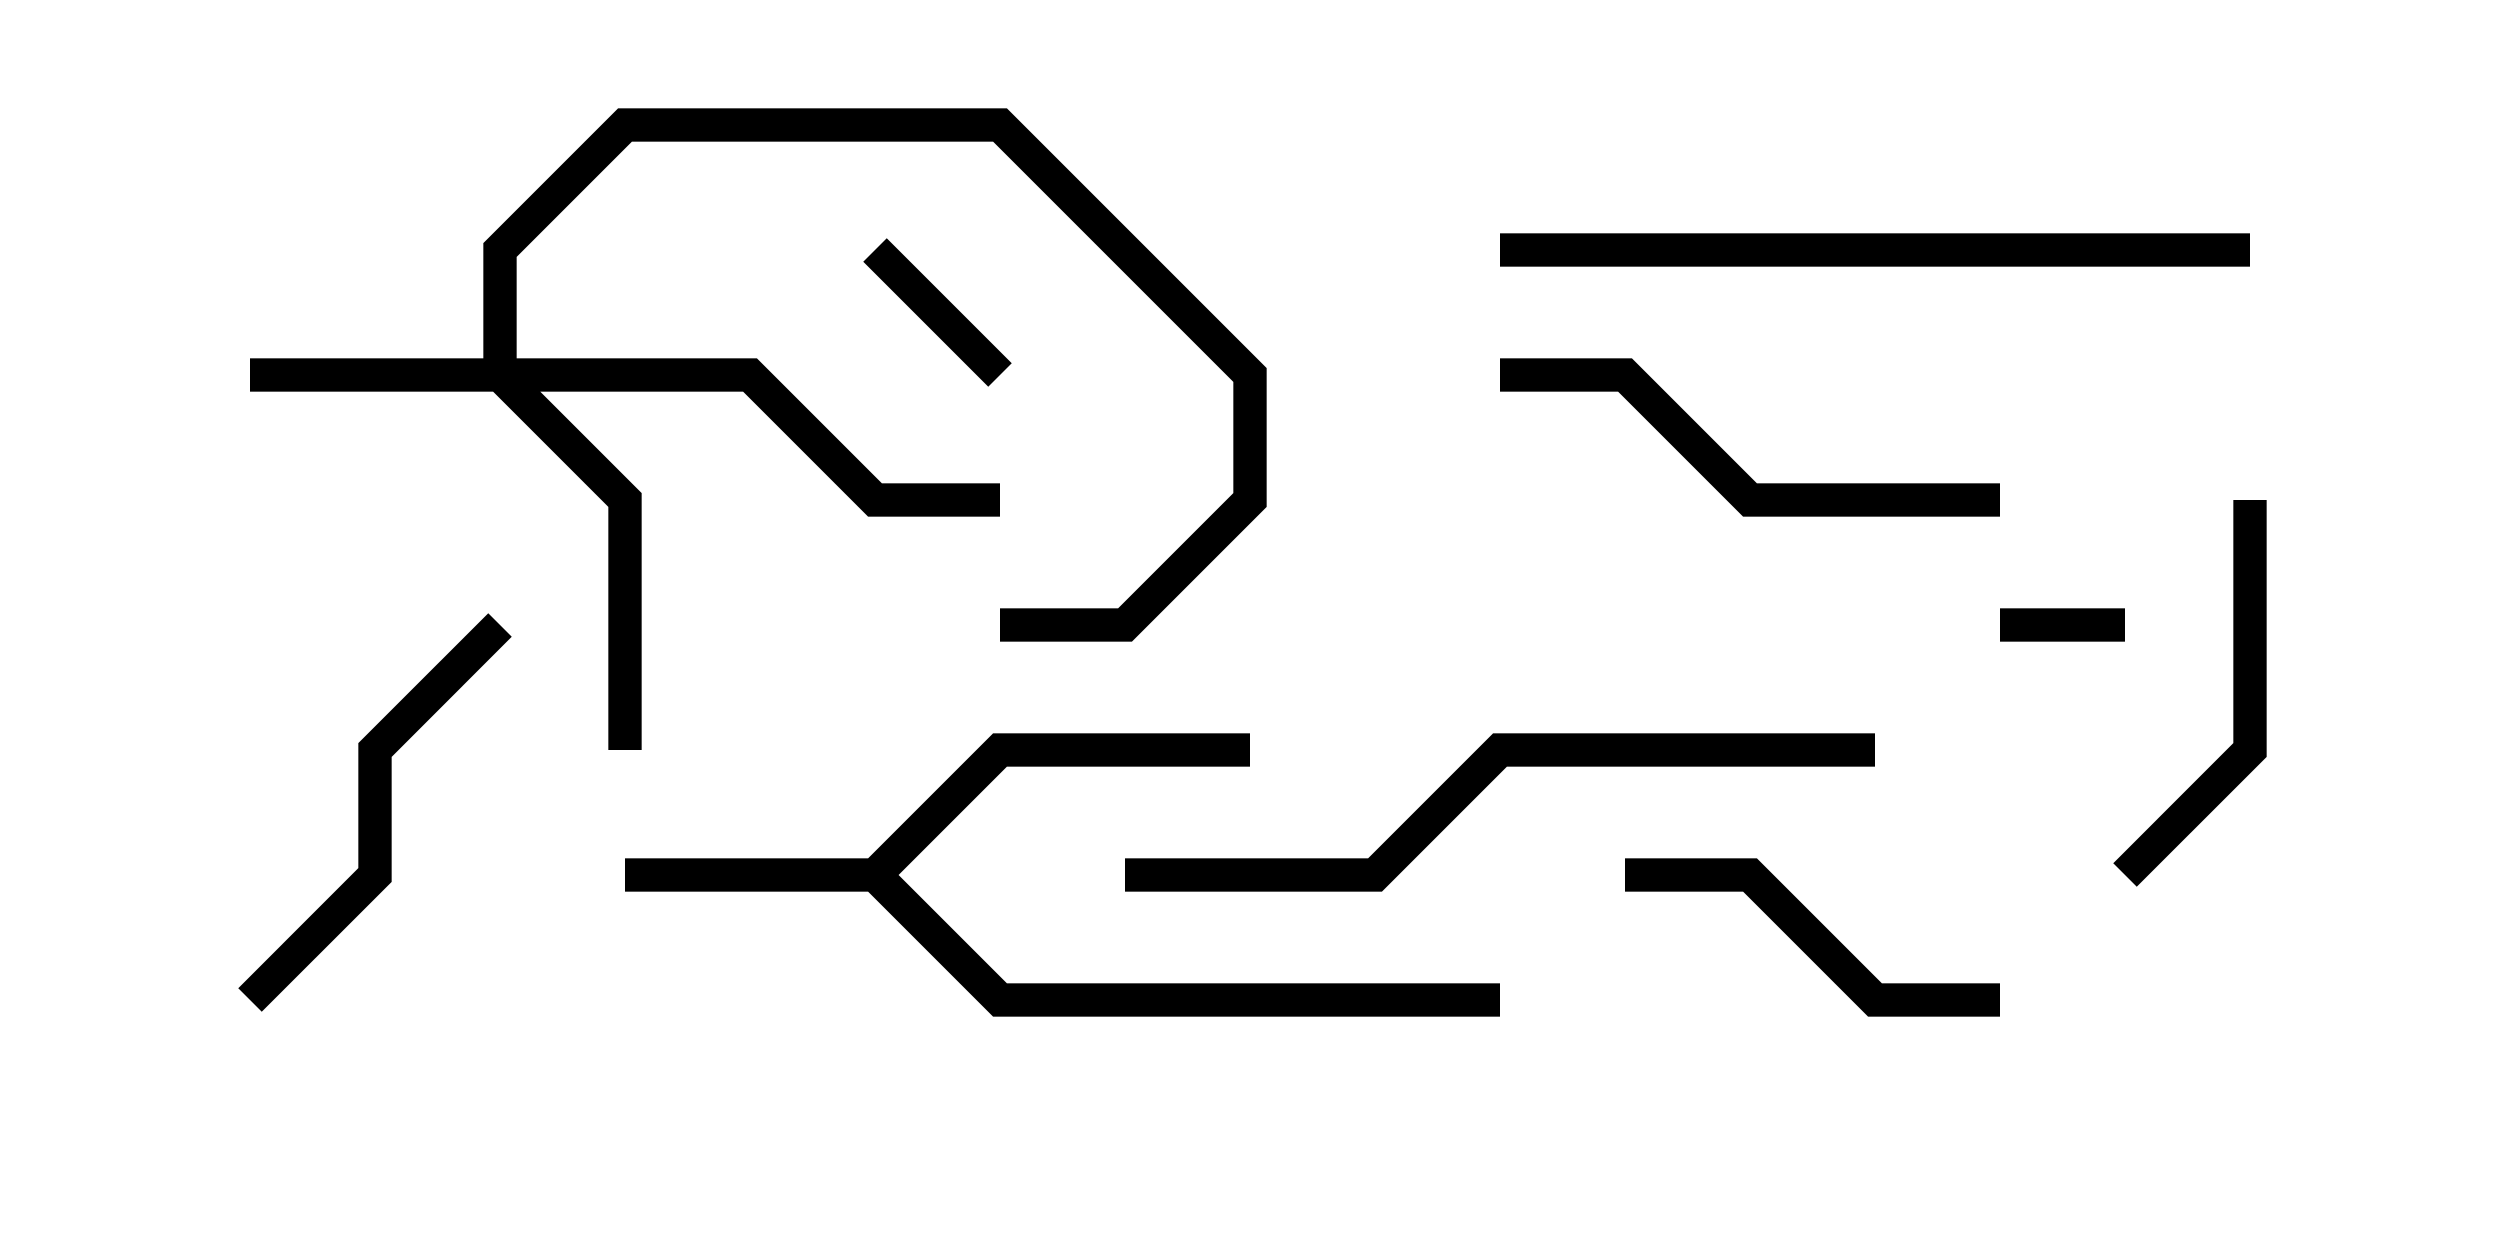 <svg version="1.1" width="30" height="15" xmlns="http://www.w3.org/2000/svg"><path d="M10.417,10.3L11.917,8.8L15,8.8L15,9.2L12.083,9.2L10.783,10.5L12.083,11.8L18,11.8L18,12.2L11.917,12.2L10.417,10.7L7.5,10.7L7.5,10.3z" stroke="none"/><path d="M5.8,4.3L5.8,2.917L7.417,1.3L12.083,1.3L15.2,4.417L15.2,6.083L13.583,7.7L12,7.7L12,7.3L13.417,7.3L14.8,5.917L14.8,4.583L11.917,1.7L7.583,1.7L6.2,3.083L6.2,4.3L9.083,4.3L10.583,5.8L12,5.8L12,6.2L10.417,6.2L8.917,4.7L6.483,4.7L7.7,5.917L7.7,9L7.3,9L7.3,6.083L5.917,4.7L3,4.7L3,4.3z" stroke="none"/><path d="M25.5,7.3L25.5,7.7L24,7.7L24,7.3z" stroke="none"/><path d="M10.359,3.141L10.641,2.859L12.141,4.359L11.859,4.641z" stroke="none"/><path d="M25.641,10.641L25.359,10.359L26.8,8.917L26.8,6L27.2,6L27.2,9.083z" stroke="none"/><path d="M24,11.8L24,12.2L22.417,12.2L20.917,10.7L19.5,10.7L19.5,10.3L21.083,10.3L22.583,11.8z" stroke="none"/><path d="M3.141,12.141L2.859,11.859L4.3,10.417L4.3,8.917L5.859,7.359L6.141,7.641L4.7,9.083L4.7,10.583z" stroke="none"/><path d="M24,5.8L24,6.2L20.917,6.2L19.417,4.7L18,4.7L18,4.3L19.583,4.3L21.083,5.8z" stroke="none"/><path d="M18,3.2L18,2.8L27,2.8L27,3.2z" stroke="none"/><path d="M22.5,8.8L22.5,9.2L18.083,9.2L16.583,10.7L13.5,10.7L13.5,10.3L16.417,10.3L17.917,8.8z" stroke="none"/></svg>